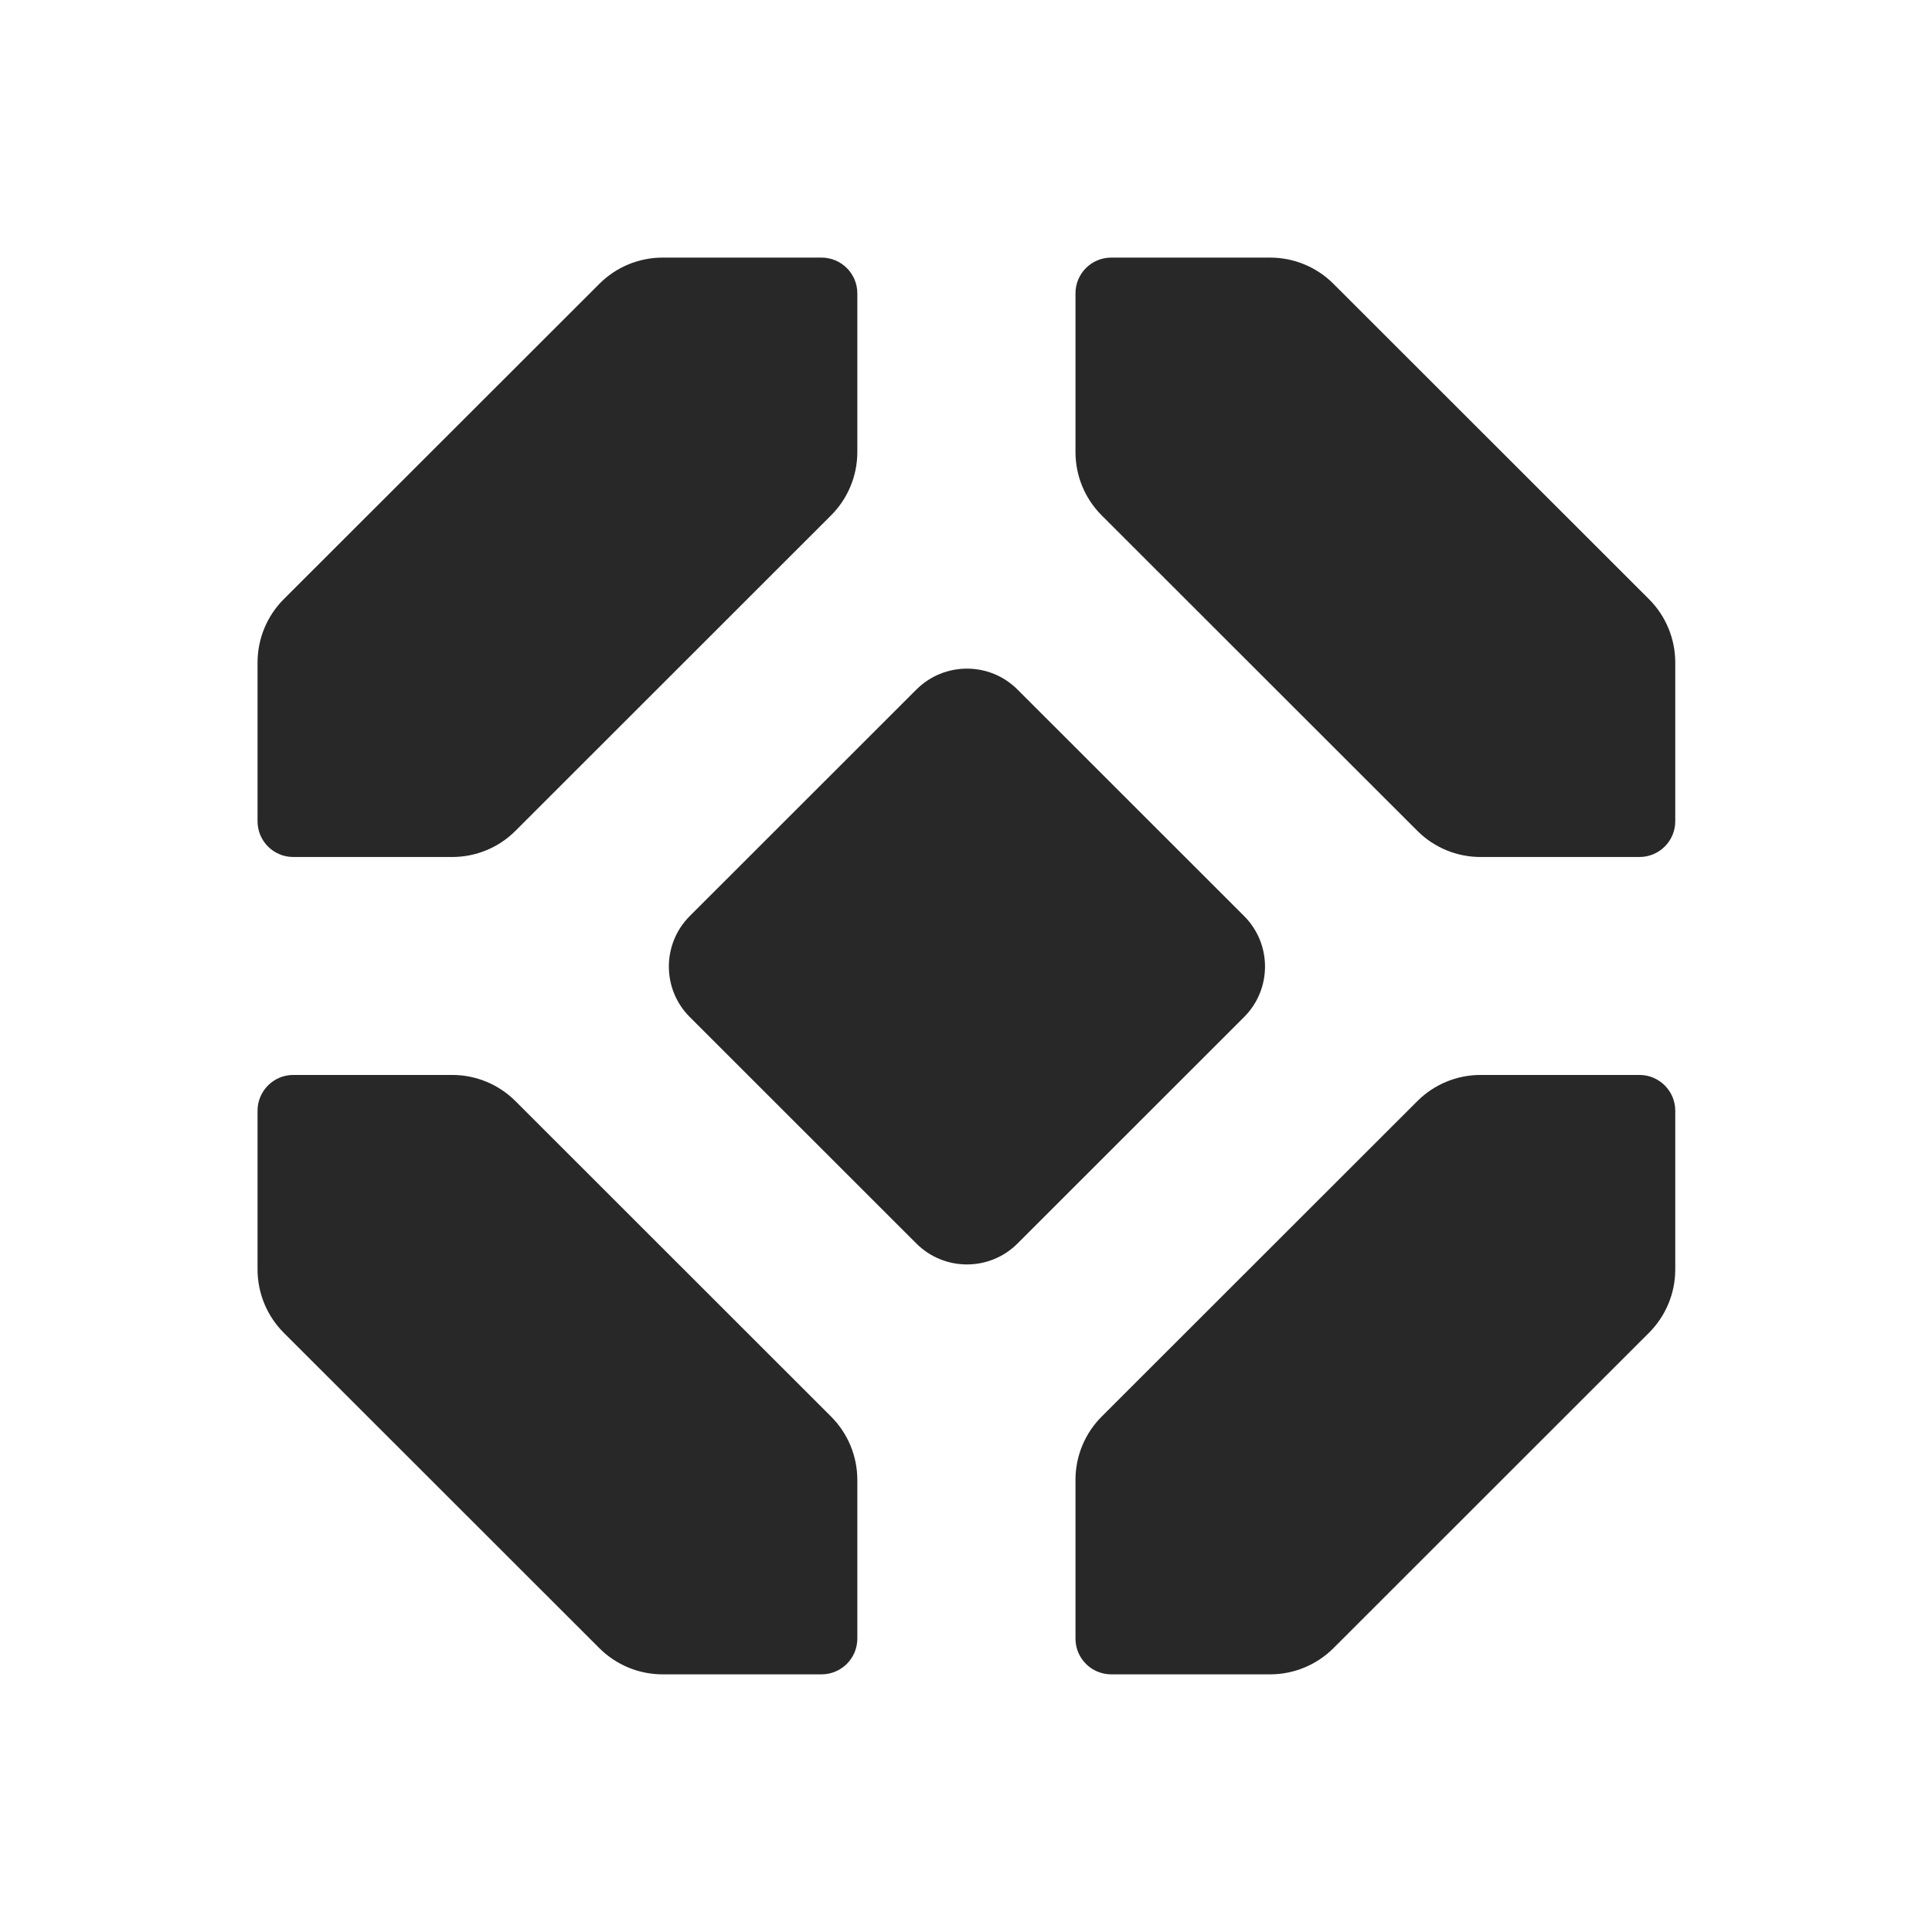 <svg width="36" height="36" viewBox="0 0 36 36" fill="none" xmlns="http://www.w3.org/2000/svg">
<g opacity="0.9">
<path fill-rule="evenodd" clip-rule="evenodd" d="M15.486 9.603C15.799 9.29 15.975 8.866 15.975 8.424V5.466C15.975 5.098 15.676 4.8 15.308 4.8H12.347C11.905 4.8 11.482 4.975 11.169 5.288L5.287 11.165C4.975 11.478 4.799 11.902 4.799 12.344V15.303C4.799 15.671 5.097 15.969 5.465 15.969H8.427C8.869 15.969 9.293 15.794 9.605 15.481L15.486 9.603ZM17.075 12.849C17.596 12.329 18.44 12.329 18.96 12.849L23.181 17.068C23.702 17.588 23.702 18.432 23.181 18.952L18.96 23.171C18.44 23.691 17.596 23.691 17.075 23.171L12.854 18.952C12.333 18.432 12.333 17.588 12.854 17.068L17.075 12.849ZM20.04 8.424C20.04 8.866 20.215 9.29 20.528 9.603L26.41 15.481C26.722 15.794 27.146 15.969 27.587 15.969H30.549C30.917 15.969 31.216 15.671 31.216 15.303V12.344C31.216 11.902 31.04 11.478 30.727 11.165L24.846 5.288C24.533 4.975 24.11 4.8 23.668 4.8H20.706C20.338 4.8 20.04 5.098 20.04 5.466V8.424ZM15.486 26.396C15.799 26.709 15.975 27.133 15.975 27.575V30.533C15.975 30.901 15.676 31.199 15.308 31.199H12.347C11.905 31.199 11.482 31.024 11.169 30.712L5.287 24.834C4.975 24.521 4.799 24.097 4.799 23.655V20.697C4.799 20.329 5.097 20.03 5.465 20.03H8.427C8.869 20.03 9.293 20.206 9.605 20.518L15.486 26.396ZM20.04 27.575C20.04 27.133 20.215 26.709 20.528 26.396L26.41 20.518C26.722 20.206 27.146 20.03 27.587 20.03H30.549C30.917 20.03 31.216 20.329 31.216 20.697V23.655C31.216 24.097 31.04 24.521 30.727 24.834L24.846 30.712C24.533 31.024 24.11 31.199 23.668 31.199H20.706C20.338 31.199 20.04 30.901 20.04 30.533V27.575Z" fill="#111111"/>
</g>
</svg>
